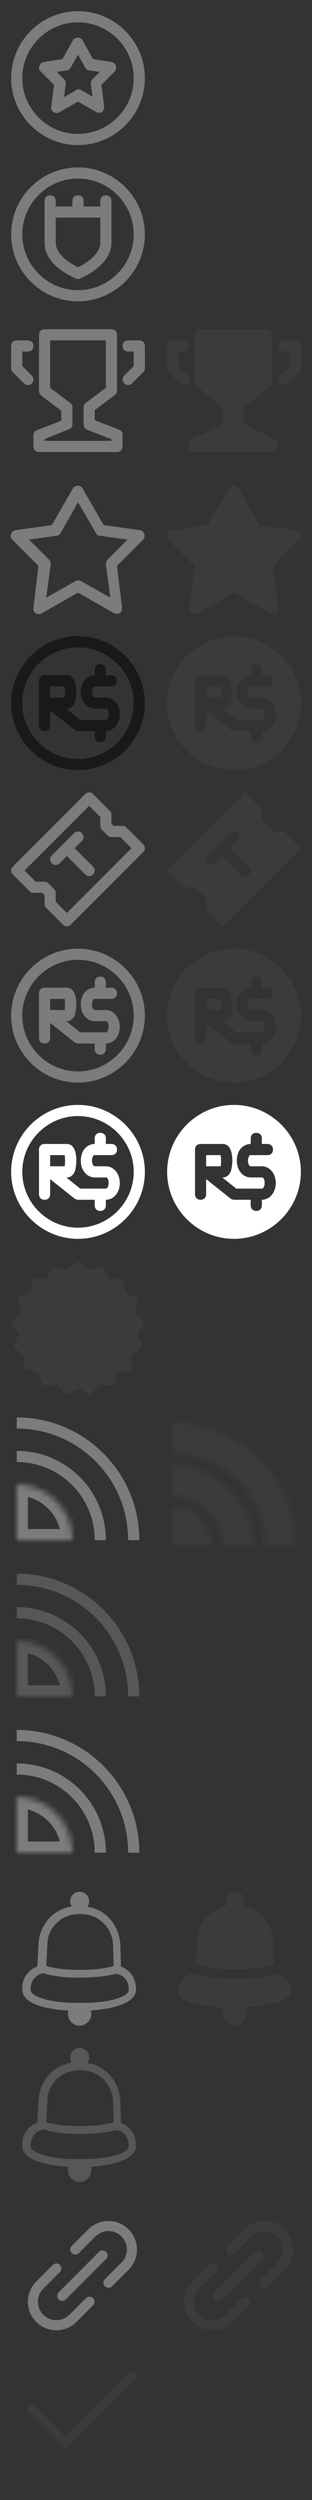 <svg width="56" height="448" viewBox="0 0 56 448" fill="none" xmlns="http://www.w3.org/2000/svg">
<rect x="0" y="0" width="56" height="448" fill="#333333" stroke="none"/>
<mask id="mask0_5_2191" style="mask-type:luminance" maskUnits="userSpaceOnUse" x="3" y="322" width="10" height="10">
<path d="M13 332C13 326.5 8.5 322 3 322C3 325.3 3 328.6 3 332H13Z" fill="white"/>
</mask>
<g mask="url(#mask0_5_2191)">
<path d="M13 332C13 326.5 8.5 322 3 322C3 325.3 3 328.6 3 332H13Z" stroke="#7B7C7D" stroke-width="4" stroke-miterlimit="10"/>
</g>
<path d="M24 332C24 320.4 14.6 311 3 311" stroke="#7B7C7D" stroke-width="2" stroke-miterlimit="10"/>
<path d="M18 332C18 323.7 11.3 317 3 317" stroke="#7B7C7D" stroke-width="2" stroke-miterlimit="10"/>
<g opacity="0.5">
<mask id="mask1_5_2191" style="mask-type:luminance" maskUnits="userSpaceOnUse" x="3" y="294" width="10" height="10">
<path d="M13 304C13 298.5 8.5 294 3 294C3 297.3 3 300.6 3 304H13Z" fill="white"/>
</mask>
<g mask="url(#mask1_5_2191)">
<path d="M13 304C13 298.5 8.5 294 3 294C3 297.3 3 300.6 3 304H13Z" stroke="#7B7C7D" stroke-width="4" stroke-miterlimit="10"/>
</g>
<path d="M24 304C24 292.4 14.6 283 3 283" stroke="#7B7C7D" stroke-width="2" stroke-miterlimit="10"/>
<path d="M18 304C18 295.7 11.3 289 3 289" stroke="#7B7C7D" stroke-width="2" stroke-miterlimit="10"/>
</g>
<mask id="mask2_5_2191" style="mask-type:luminance" maskUnits="userSpaceOnUse" x="31" y="270" width="7" height="7">
<path d="M38 277C38 273.1 34.9 270 31 270C31 272.3 31 274.6 31 277H38Z" fill="white"/>
</mask>
<g mask="url(#mask2_5_2191)">
<path d="M43 265H26V282H43V265Z" fill="#393B3D"/>
</g>
<mask id="mask3_5_2191" style="mask-type:luminance" maskUnits="userSpaceOnUse" x="31" y="262" width="15" height="15">
<path d="M40 277C40 272 36 268 31 268C31 266.2 31 264.3 31 262.5C39 262.5 45.5 269 45.5 277H40Z" fill="white"/>
</mask>
<g mask="url(#mask3_5_2191)">
<path d="M50.5 257.5H26V282H50.5V257.5Z" fill="#393B3D"/>
</g>
<mask id="mask4_5_2191" style="mask-type:luminance" maskUnits="userSpaceOnUse" x="31" y="255" width="22" height="22">
<path d="M47.5 277C47.5 267.9 40.1 260.5 31 260.5C31 258.7 31 256.8 31 255C43.2 255 53 264.8 53 277H47.5Z" fill="white"/>
</mask>
<g mask="url(#mask4_5_2191)">
<path d="M58 250H26V282H58V250Z" fill="#393B3D"/>
</g>
<mask id="mask5_5_2191" style="mask-type:luminance" maskUnits="userSpaceOnUse" x="3" y="266" width="10" height="10">
<path d="M13 276C13 270.5 8.5 266 3 266C3 269.3 3 272.6 3 276H13Z" fill="white"/>
</mask>
<g mask="url(#mask5_5_2191)">
<path d="M13 276C13 270.5 8.5 266 3 266C3 269.3 3 272.6 3 276H13Z" stroke="#7B7C7D" stroke-width="4" stroke-miterlimit="10"/>
</g>
<path d="M24 276C24 264.4 14.6 255 3 255" stroke="#7B7C7D" stroke-width="2" stroke-miterlimit="10"/>
<path d="M18 276C18 267.7 11.3 261 3 261" stroke="#7B7C7D" stroke-width="2" stroke-miterlimit="10"/>
<path d="M37 207V209H39.6C39.7 208.5 39.7 207.5 39.6 207H37Z" fill="white"/>
<path d="M42 198C35.4 198 30 203.4 30 210C30 216.6 35.4 222 42 222C48.6 222 54 216.6 54 210C54 203.4 48.6 198 42 198ZM47 215V216C47 216.6 46.6 217 46 217C45.4 217 45 216.6 45 216V215H42C41.8 215 41.6 214.9 41.4 214.8L37 211.3V214C37 214.6 36.6 215 36 215C35.4 215 35 214.6 35 214V206C35 205.4 35.4 205 36 205H40C41.1 205 41.7 206.1 41.7 208C41.7 208.6 41.6 209.2 41.5 209.7C41.1 210.9 40.3 211 40 211H39.9L42.4 213H47C47.3 213 47.5 212.5 47.5 212C47.5 211.6 47.4 211 47 211H45C43.6 211 42.5 209.7 42.5 208C42.5 207.3 42.7 206.6 43 206.1C43.5 205.4 44.2 205 45 205V204C45 203.4 45.4 203 46 203C46.6 203 47 203.4 47 204V205H48C48.6 205 49 205.4 49 206C49 206.6 48.6 207 48 207H45C44.9 207 44.8 207 44.7 207.2C44.6 207.4 44.5 207.7 44.5 208C44.5 208.4 44.7 209 45 209H47C48.4 209 49.5 210.3 49.5 212C49.5 213.7 48.4 215 47 215Z" fill="white"/>
<path d="M14 222C7.4 222 2 216.6 2 210C2 203.4 7.4 198 14 198C20.6 198 26 203.4 26 210C26 216.6 20.6 222 14 222ZM14 200C8.5 200 4 204.5 4 210C4 215.5 8.5 220 14 220C19.5 220 24 215.5 24 210C24 204.5 19.5 200 14 200Z" fill="white"/>
<path d="M19 215H14C13.8 215 13.6 214.9 13.4 214.8L9 211.3V214C9 214.6 8.6 215 8 215C7.4 215 7 214.6 7 214V206C7 205.4 7.4 205 8 205H12C13.1 205 13.7 206.1 13.7 208C13.7 208.6 13.6 209.2 13.5 209.7C13.1 210.9 12.3 211 12 211H11.9L14.4 213H19C19.3 213 19.5 212.5 19.5 212C19.5 211.6 19.4 211 19 211H17C15.6 211 14.5 209.7 14.5 208C14.5 207.3 14.7 206.6 15 206.1C15.5 205.4 16.2 205 17 205H20C20.6 205 21 205.4 21 206C21 206.6 20.6 207 20 207H17C16.9 207 16.8 207 16.7 207.2C16.6 207.4 16.5 207.7 16.5 208C16.5 208.4 16.7 209 17 209H19C20.4 209 21.5 210.3 21.5 212C21.5 213.7 20.4 215 19 215ZM9 209H11.6C11.7 208.5 11.7 207.5 11.6 207H9V209Z" fill="white"/>
<path d="M18 206C17.4 206 17 205.6 17 205V204C17 203.4 17.4 203 18 203C18.6 203 19 203.4 19 204V205C19 205.6 18.6 206 18 206Z" fill="white"/>
<path d="M18 217C17.4 217 17 216.6 17 216V215C17 214.4 17.4 214 18 214C18.6 214 19 214.4 19 215V216C19 216.6 18.6 217 18 217Z" fill="white"/>
<path d="M37 179V181H39.6C39.7 180.5 39.7 179.5 39.6 179H37Z" fill="#393B3D"/>
<path d="M42 170C35.4 170 30 175.4 30 182C30 188.6 35.4 194 42 194C48.6 194 54 188.6 54 182C54 175.4 48.6 170 42 170ZM47 187V188C47 188.6 46.6 189 46 189C45.4 189 45 188.6 45 188V187H42C41.8 187 41.6 186.9 41.4 186.8L37 183.3V186C37 186.6 36.6 187 36 187C35.4 187 35 186.6 35 186V178C35 177.4 35.4 177 36 177H40C41.1 177 41.7 178.1 41.7 180C41.7 180.6 41.6 181.2 41.5 181.7C41.1 182.9 40.3 183 40 183H39.9L42.4 185H47C47.3 185 47.5 184.5 47.5 184C47.5 183.6 47.4 183 47 183H45C43.6 183 42.5 181.7 42.5 180C42.5 179.3 42.7 178.6 43 178.1C43.5 177.4 44.2 177 45 177V176C45 175.4 45.4 175 46 175C46.6 175 47 175.4 47 176V177H48C48.6 177 49 177.4 49 178C49 178.6 48.6 179 48 179H45C44.9 179 44.8 179 44.7 179.2C44.6 179.4 44.5 179.7 44.5 180C44.5 180.4 44.7 181 45 181H47C48.4 181 49.5 182.3 49.5 184C49.5 185.7 48.4 187 47 187Z" fill="#393B3D"/>
<path d="M14 194C7.4 194 2 188.6 2 182C2 175.4 7.4 170 14 170C20.6 170 26 175.4 26 182C26 188.6 20.6 194 14 194ZM14 172C8.5 172 4 176.5 4 182C4 187.5 8.5 192 14 192C19.5 192 24 187.5 24 182C24 176.5 19.5 172 14 172Z" fill="#7B7C7D"/>
<path d="M19 187H14C13.8 187 13.6 186.9 13.4 186.8L9 183.3V186C9 186.6 8.6 187 8 187C7.4 187 7 186.6 7 186V178C7 177.4 7.4 177 8 177H12C13.1 177 13.7 178.1 13.7 180C13.7 180.6 13.6 181.2 13.5 181.7C13.1 182.9 12.3 183 12 183H11.9L14.4 185H19C19.3 185 19.5 184.5 19.5 184C19.5 183.6 19.4 183 19 183H17C15.6 183 14.5 181.7 14.5 180C14.5 179.3 14.7 178.6 15 178.1C15.5 177.4 16.2 177 17 177H20C20.6 177 21 177.4 21 178C21 178.6 20.6 179 20 179H17C16.9 179 16.8 179 16.7 179.2C16.6 179.4 16.5 179.7 16.5 180C16.5 180.4 16.7 181 17 181H19C20.4 181 21.5 182.3 21.5 184C21.5 185.7 20.4 187 19 187ZM9 181H11.6C11.7 180.5 11.7 179.5 11.6 179H9V181Z" fill="#7B7C7D"/>
<path d="M18 178C17.4 178 17 177.6 17 177V176C17 175.4 17.4 175 18 175C18.6 175 19 175.4 19 176V177C19 177.6 18.6 178 18 178Z" fill="#7B7C7D"/>
<path d="M18 189C17.4 189 17 188.6 17 188V187C17 186.4 17.4 186 18 186C18.6 186 19 186.4 19 187V188C19 188.6 18.6 189 18 189Z" fill="#7B7C7D"/>
<path d="M51 149H49L47 147V145L44 142L30 156L33 159H35L37 161V163L40 166L54 152L51 149ZM44.7 156.7C44.5 156.9 44.2 157 44 157C43.8 157 43.5 156.9 43.3 156.7L40 153.4L38.7 154.7C38.5 154.9 38.2 155 38 155C37.8 155 37.5 154.9 37.3 154.7C36.9 154.3 36.9 153.7 37.3 153.3L41.3 149.3C41.7 148.9 42.3 148.9 42.7 149.3C43.1 149.7 43.1 150.3 42.7 150.7L41.4 152L44.7 155.3C45.1 155.7 45.1 156.3 44.7 156.7Z" fill="#393B3D"/>
<path d="M12 166C11.7 166 11.5 165.9 11.3 165.7L8.3 162.7C8.1 162.5 8 162.3 8 162V160.4L7.6 160H6C5.7 160 5.5 159.9 5.3 159.7L2.3 156.7C1.9 156.3 1.9 155.7 2.3 155.3L15.3 142.3C15.7 141.9 16.3 141.9 16.7 142.3L19.7 145.3C19.9 145.5 20 145.7 20 146V147.6L20.4 148H22C22.3 148 22.5 148.1 22.7 148.3L25.7 151.3C26.1 151.7 26.1 152.3 25.7 152.7L12.7 165.7C12.5 165.9 12.3 166 12 166ZM10 161.6L12 163.6L23.6 152L21.6 150H20C19.7 150 19.5 149.9 19.3 149.7L18.3 148.7C18.1 148.5 18 148.3 18 148V146.4L16 144.4L4.4 156L6.4 158H8C8.3 158 8.5 158.1 8.7 158.3L9.7 159.3C9.9 159.5 10 159.7 10 160V161.6Z" fill="#7B7C7D"/>
<path d="M10 155C9.7 155 9.5 154.9 9.3 154.7C8.9 154.3 8.9 153.7 9.3 153.3L13.3 149.3C13.7 148.9 14.3 148.9 14.7 149.3C15.1 149.7 15.1 150.3 14.7 150.7L10.7 154.7C10.5 154.9 10.3 155 10 155Z" fill="#7B7C7D"/>
<path d="M16 157C15.7 157 15.5 156.9 15.3 156.7L11.3 152.7C10.9 152.3 10.9 151.7 11.3 151.3C11.7 150.9 12.3 150.9 12.7 151.3L16.7 155.3C17.1 155.7 17.1 156.3 16.7 156.7C16.5 156.9 16.3 157 16 157Z" fill="#7B7C7D"/>
<path d="M37 123V125H39.6C39.7 124.5 39.7 123.5 39.6 123H37Z" fill="#393B3D"/>
<path d="M42 114C35.4 114 30 119.4 30 126C30 132.6 35.4 138 42 138C48.6 138 54 132.6 54 126C54 119.4 48.6 114 42 114ZM47 131V132C47 132.6 46.6 133 46 133C45.4 133 45 132.6 45 132V131H42C41.8 131 41.6 130.9 41.4 130.8L37 127.3V130C37 130.6 36.6 131 36 131C35.4 131 35 130.6 35 130V122C35 121.4 35.4 121 36 121H40C41.1 121 41.7 122.1 41.7 124C41.7 124.6 41.6 125.2 41.5 125.7C41.1 126.9 40.3 127 40 127H39.9L42.4 129H47C47.3 129 47.5 128.5 47.5 128C47.5 127.6 47.4 127 47 127H45C43.6 127 42.5 125.7 42.5 124C42.5 123.3 42.7 122.6 43 122.1C43.5 121.4 44.2 121 45 121V120C45 119.4 45.4 119 46 119C46.6 119 47 119.4 47 120V121H48C48.6 121 49 121.4 49 122C49 122.6 48.6 123 48 123H45C44.9 123 44.8 123 44.7 123.2C44.6 123.4 44.5 123.7 44.5 124C44.5 124.4 44.7 125 45 125H47C48.4 125 49.5 126.3 49.5 128C49.5 129.7 48.4 131 47 131Z" fill="#393B3D"/>
<g opacity="0.5">
<path d="M14 138C7.4 138 2 132.6 2 126C2 119.4 7.4 114 14 114C20.6 114 26 119.4 26 126C26 132.6 20.6 138 14 138ZM14 116C8.5 116 4 120.5 4 126C4 131.5 8.5 136 14 136C19.5 136 24 131.5 24 126C24 120.5 19.5 116 14 116Z" fill="black"/>
<path d="M19 131H14C13.8 131 13.6 130.9 13.4 130.8L9 127.3V130C9 130.6 8.6 131 8 131C7.4 131 7 130.6 7 130V122C7 121.4 7.4 121 8 121H12C13.1 121 13.7 122.1 13.7 124C13.7 124.6 13.6 125.2 13.5 125.7C13.1 126.9 12.3 127 12 127H11.9L14.4 129H19C19.3 129 19.5 128.5 19.5 128C19.5 127.6 19.4 127 19 127H17C15.6 127 14.5 125.7 14.5 124C14.5 123.3 14.7 122.6 15 122.1C15.5 121.4 16.2 121 17 121H20C20.6 121 21 121.4 21 122C21 122.6 20.6 123 20 123H17C16.9 123 16.8 123 16.7 123.2C16.6 123.4 16.5 123.7 16.5 124C16.5 124.4 16.7 125 17 125H19C20.4 125 21.5 126.3 21.5 128C21.5 129.7 20.4 131 19 131ZM9 125H11.6C11.7 124.5 11.7 123.5 11.6 123H9V125Z" fill="black"/>
<path d="M18 122C17.4 122 17 121.6 17 121V120C17 119.4 17.4 119 18 119C18.6 119 19 119.4 19 120V121C19 121.6 18.6 122 18 122Z" fill="black"/>
<path d="M18 133C17.4 133 17 132.6 17 132V131C17 130.4 17.4 130 18 130C18.6 130 19 130.4 19 131V132C19 132.6 18.6 133 18 133Z" fill="black"/>
</g>
<path d="M49 110C48.8 110 48.7 110 48.5 109.9L42 106.2L35.5 109.9C35.2 110.1 34.8 110.1 34.4 109.9C34.1 109.7 33.9 109.3 34 108.9L34.9 101.4L30.2 96.7C29.9 96.4 29.8 96 30 95.7C30.1 95.3 30.4 95.1 30.8 95L37.3 94.1L41.1 87.5C41.5 86.9 42.5 86.9 42.8 87.5L46.6 94.1L53.1 95C53.5 95.1 53.8 95.3 53.9 95.7C54 96.1 53.9 96.5 53.7 96.7L49 101.4L49.9 108.9C49.9 109.3 49.8 109.6 49.5 109.9C49.4 109.9 49.2 110 49 110Z" fill="#393B3D"/>
<path d="M21 110C20.8 110 20.7 110 20.5 109.9L14 106.2L7.5 109.9C7.2 110.1 6.8 110.1 6.4 109.9C6.1 109.7 5.9 109.3 6 108.9L6.9 101.4L2.2 96.7C1.9 96.4 1.8 96 2 95.7C2.1 95.3 2.4 95.1 2.8 95L9.3 94.1L13.1 87.5C13.5 86.9 14.5 86.9 14.8 87.5L18.6 94.1L25.1 95C25.5 95.1 25.8 95.3 25.9 95.7C26 96.1 25.9 96.5 25.7 96.7L21 101.4L21.9 108.9C21.9 109.3 21.8 109.6 21.5 109.9C21.4 109.9 21.2 110 21 110ZM14 104C14.2 104 14.3 104 14.5 104.1L19.8 107.1L19 101.1C19 100.8 19.1 100.5 19.3 100.3L22.9 96.7L17.9 96C17.6 96 17.3 95.8 17.2 95.5L14 90L10.9 95.5C10.7 95.8 10.5 96 10.2 96L5.2 96.7L8.8 100.3C9 100.5 9.1 100.8 9.1 101.1L8.3 107.1L13.6 104.1C13.7 104 13.8 104 14 104Z" fill="#7B7C7D"/>
<path d="M35 60V68.5C35 68.8 35.1 69.1 35.4 69.3L39.6 72.7C39.8 72.9 40 73.2 40 73.5V75.4C40 75.8 39.8 76.1 39.4 76.3L34.5 78.7C34.2 78.9 33.9 79.2 33.9 79.6V80C33.9 80.6 34.3 81 34.9 81H48.9C49.5 81 49.9 80.6 49.9 80V79.6C49.9 79.2 49.7 78.9 49.3 78.7L44.4 76.3C44.1 76.1 43.8 75.8 43.8 75.4V73.5C43.8 73.2 43.9 72.9 44.2 72.7L48.4 69.3C48.6 69.1 48.8 68.8 48.8 68.5V60C48.8 59.4 48.4 59 47.8 59H36C35.4 59 35 59.4 35 60Z" fill="#393B3D"/>
<path d="M33 69C32.7 69 32.5 68.9 32.3 68.7L30.3 66.7C30.1 66.5 30 66.3 30 66V62C30 61.4 30.4 61 31 61H33C33.6 61 34 61.4 34 62C34 62.6 33.6 63 33 63H32V65.6L33.7 67.3C34.1 67.7 34.1 68.3 33.7 68.7C33.5 68.9 33.3 69 33 69Z" fill="#393B3D"/>
<path d="M51 69C50.7 69 50.5 68.9 50.3 68.7C49.9 68.3 49.9 67.7 50.3 67.3L52 65.6V63H51C50.4 63 50 62.6 50 62C50 61.4 50.4 61 51 61H53C53.6 61 54 61.4 54 62V66C54 66.3 53.9 66.5 53.7 66.7L51.7 68.7C51.5 68.9 51.3 69 51 69Z" fill="#393B3D"/>
<path d="M21 81H7C6.4 81 6 80.6 6 80V78C6 77.6 6.2 77.2 6.6 77.1L11 75.4V73.6L7.4 70.9C7.1 70.6 7 70.3 7 70V60C7 59.4 7.4 59 8 59H20C20.6 59 21 59.4 21 60V70C21 70.3 20.9 70.6 20.6 70.8L17 73.5V75.3L21.4 77C21.8 77.2 22 77.5 22 77.9V79.9C22 80.6 21.6 81 21 81ZM8 79H20V78.7L15.6 77C15.2 76.8 15 76.4 15 76V73C15 72.7 15.1 72.4 15.4 72.2L19 69.5V61H9V69.5L12.6 72.2C12.9 72.4 13 72.7 13 73V76C13 76.4 12.8 76.8 12.4 76.9L8 78.7V79Z" fill="#7B7C7D"/>
<path d="M5 69C4.7 69 4.5 68.9 4.3 68.7L2.3 66.7C2.1 66.5 2 66.3 2 66V62C2 61.4 2.4 61 3 61H5C5.6 61 6 61.4 6 62C6 62.6 5.6 63 5 63H4V65.6L5.7 67.3C6.1 67.7 6.1 68.3 5.7 68.7C5.5 68.9 5.3 69 5 69Z" fill="#7B7C7D"/>
<path d="M23 69C22.7 69 22.5 68.9 22.3 68.7C21.9 68.3 21.9 67.7 22.3 67.3L24 65.6V63H23C22.4 63 22 62.6 22 62C22 61.4 22.4 61 23 61H25C25.6 61 26 61.4 26 62V66C26 66.3 25.9 66.5 25.7 66.7L23.7 68.7C23.5 68.9 23.3 69 23 69Z" fill="#7B7C7D"/>
<path d="M14 50C13.9 50 13.8 50 13.6 49.9C13.4 49.8 8 47.7 8 43.5V38C8 37.4 8.4 37 9 37H19C19.6 37 20 37.4 20 38V43.5C20 47.6 14.6 49.8 14.4 49.9C14.3 50 14.1 50 14 50ZM10 39V43.5C10 45.6 12.6 47.2 14 47.9C15.4 47.2 18 45.6 18 43.5V39H10Z" fill="#7B7C7D"/>
<path d="M14 54C7.4 54 2 48.6 2 42C2 35.4 7.4 30 14 30C20.6 30 26 35.4 26 42C26 48.6 20.6 54 14 54ZM14 32C8.5 32 4 36.5 4 42C4 47.5 8.5 52 14 52C19.5 52 24 47.5 24 42C24 36.5 19.5 32 14 32Z" fill="#7B7C7D"/>
<path d="M14 39C13.4 39 13 38.6 13 38V36C13 35.4 13.4 35 14 35C14.6 35 15 35.4 15 36V38C15 38.6 14.6 39 14 39Z" fill="#7B7C7D"/>
<path d="M9 39C8.4 39 8 38.6 8 38V36C8 35.4 8.4 35 9 35C9.6 35 10 35.4 10 36V38C10 38.6 9.6 39 9 39Z" fill="#7B7C7D"/>
<path d="M19 39C18.4 39 18 38.6 18 38V36C18 35.4 18.4 35 19 35C19.6 35 20 35.4 20 36V38C20 38.6 19.6 39 19 39Z" fill="#7B7C7D"/>
<path d="M14 26C7.4 26 2 20.6 2 14C2 7.4 7.4 2 14 2C20.6 2 26 7.4 26 14C26 20.6 20.6 26 14 26ZM14 4C8.5 4 4 8.5 4 14C4 19.5 8.5 24 14 24C19.5 24 24 19.5 24 14C24 8.5 19.5 4 14 4Z" fill="#7B7C7D"/>
<path d="M17.8 20.2C17.6 20.2 17.5 20.2 17.3 20.1L14 18.2L10.7 20.1C10.4 20.3 10 20.3 9.6 20.1C9.3 19.9 9.1 19.5 9.2 19.1L9.7 15.2L7.3 12.8C7 12.5 6.9 12.1 7.1 11.8C7.2 11.4 7.5 11.2 7.9 11.1L11.2 10.6L13.1 7.2C13.5 6.6 14.5 6.6 14.8 7.2L16.7 10.6L20 11.1C20.4 11.2 20.7 11.4 20.8 11.8C20.9 12.2 20.8 12.6 20.6 12.8L18.2 15.2L18.7 19.1C18.7 19.5 18.6 19.8 18.3 20.1C18.2 20.2 18 20.2 17.8 20.2ZM14 16C14.2 16 14.3 16 14.5 16.1L16.6 17.3L16.3 15C16.3 14.7 16.4 14.4 16.6 14.2L17.9 12.9L16 12.6C15.7 12.6 15.4 12.4 15.3 12.1L14 9.8L12.7 12.1C12.5 12.4 12.3 12.6 12 12.6L10.2 12.9L11.5 14.2C11.7 14.4 11.8 14.7 11.8 15L11.5 17.4L13.6 16.2C13.7 16.1 13.8 16 14 16Z" fill="#7B7C7D"/>
<path d="M14 226.1L16 227.6L18.4 226.9L19.6 229L22.1 229.2L22.5 231.7L24.8 232.7L24.3 235.2L26 237L24.6 239.1L25.6 241.4L23.6 242.9V245.4L21.2 246L20.3 248.3L17.9 248.1L16.2 249.9L14 248.8L11.8 249.9L10.1 248.1L7.7 248.3L6.8 246L4.4 245.4V242.9L2.4 241.4L3.4 239.1L2 237L3.7 235.2L3.2 232.7L5.5 231.7L5.9 229.2L8.4 229L9.6 226.9L12 227.6L14 226.1Z" fill="#393B3D"/>
<path fill-rule="evenodd" clip-rule="evenodd" d="M16 340.7C16 341.073 15.88 341.417 15.677 341.698C16.89 341.888 18.006 342.355 18.9 343.1C20.5 344.4 21.5 346.4 21.6 348.5L21.7 352.3V352.4C23.3 353 24.4 354.5 24.4 356.3V356.4V356.5V356.8C24.009 359.341 19.224 360.067 16.3 360.286C16.361 360.477 16.4 360.678 16.4 360.9C16.4 362 15.4 363 14.3 363C13.2 363 12.2 362.1 12.2 360.9C12.2 360.683 12.219 360.485 12.264 360.298C9.161 360.095 4 359.389 4 356.5V356.2C4 354.4 5.2 352.9 6.7 352.4V352.3L6.9 348.4C7 346.7 7.6 345.2 8.7 343.9C9.731 342.71 11.203 341.898 12.866 341.613C12.697 341.349 12.6 341.036 12.6 340.7C12.6 339.761 13.361 339 14.3 339C15.239 339 16 339.761 16 340.7ZM14.2 343H14.5C15.8 343 17.1 343.4 18.1 344.2C19.4 345.2 20.2 346.8 20.3 348.5L20.4 352.3C19.1 352.7 17.2 353 14.3 353C11.5 353 9.6 352.7 8.3 352.3L8.5 348.5C8.5 347.1 9 345.8 9.9 344.9C11 343.6 12.6 343 14.2 343ZM7.8 353.6C9.4 354.1 11.5 354.4 14.3 354.4C17.1 354.4 19.3 354.1 20.9 353.7C22.2 353.9 23.1 355 23.1 356.4V356.7C22.9 357.8 20.1 358.7 16.2 358.9H12.4C8.5 358.7 5.5 357.7 5.5 356.6V356.4C5.5 354.9 6.5 353.8 7.8 353.6Z" fill="#7B7C7D"/>
<g opacity="0.5">
<path fill-rule="evenodd" clip-rule="evenodd" d="M16 368.7C16 369.073 15.88 369.417 15.677 369.698C16.89 369.888 18.006 370.355 18.9 371.1C20.5 372.4 21.5 374.4 21.6 376.5L21.7 380.3V380.4C23.3 381 24.4 382.5 24.4 384.3V384.4V384.5V384.8C24.009 387.341 19.224 388.067 16.3 388.286C16.361 388.477 16.4 388.678 16.4 388.9C16.4 390 15.4 391 14.3 391C13.2 391 12.2 390.1 12.2 388.9C12.2 388.683 12.219 388.485 12.264 388.298C9.161 388.095 4 387.389 4 384.5V384.2C4 382.4 5.2 380.9 6.7 380.4V380.3L6.9 376.4C7 374.7 7.6 373.2 8.7 371.9C9.731 370.71 11.203 369.898 12.866 369.613C12.697 369.349 12.6 369.036 12.6 368.7C12.6 367.761 13.361 367 14.3 367C15.239 367 16 367.761 16 368.7ZM14.2 371H14.5C15.8 371 17.1 371.4 18.1 372.2C19.4 373.2 20.2 374.8 20.3 376.5L20.4 380.3C19.1 380.7 17.2 381 14.3 381C11.5 381 9.6 380.7 8.3 380.3L8.5 376.5C8.5 375.1 9 373.8 9.9 372.9C11 371.6 12.6 371 14.2 371ZM7.8 381.6C9.4 382.1 11.5 382.4 14.3 382.4C17.1 382.4 19.3 382.1 20.9 381.7C22.2 381.9 23.1 383 23.1 384.4V384.7C22.9 385.8 20.1 386.7 16.2 386.9H12.4C8.5 386.7 5.5 385.7 5.5 384.6V384.4C5.5 382.9 6.5 381.8 7.8 381.6Z" fill="#7B7C7D"/>
</g>
<path fill-rule="evenodd" clip-rule="evenodd" d="M43.9 340.7C43.9 341 43.822 341.281 43.687 341.526C44.701 341.726 45.651 342.163 46.5 342.8C48 344 48.9 345.8 49 347.8L49.2 352.1C47.8 352.5 45.5 352.9 42.2 352.9C38.9 352.9 36.7 352.5 35.2 352.1L35.4 347.7C35.4 346.1 36 344.7 37 343.6C37.982 342.467 39.306 341.79 40.714 341.527C40.578 341.282 40.5 341 40.5 340.7C40.5 339.761 41.261 339 42.2 339C43.139 339 43.9 339.761 43.9 340.7ZM44.3 359.7C48.7 359.4 52.1 358.4 52.2 357.1V356.8C52.2 355.3 51.1 354 49.6 353.7C47.8 354.2 45.3 354.6 42 354.6C38.8 354.6 36.3 354.2 34.5 353.7C33.2 354 32 355.2 32 356.8V357.1C32 358.4 35.4 359.5 40 359.8L40.286 359.793C40.131 360.092 40 360.496 40 360.9C40 362 41 363 42.2 363C43.4 363 44.3 362 44.3 360.9C44.3 360.445 44.134 360.073 43.954 359.708L44.3 359.7Z" fill="#393B3D"/>
<path fill-rule="evenodd" clip-rule="evenodd" d="M15.855 399.498C17.851 397.501 21.088 397.501 23.085 399.498C25.082 401.494 25.082 404.731 23.085 406.728L20.108 409.705C19.756 410.058 19.184 410.058 18.832 409.705C18.48 409.353 18.48 408.782 18.832 408.429L21.809 405.452C23.101 404.16 23.101 402.065 21.809 400.773C20.517 399.482 18.423 399.482 17.131 400.773L14.153 403.751C13.801 404.103 13.23 404.103 12.877 403.751C12.525 403.398 12.525 402.827 12.877 402.475L15.855 399.498ZM19.045 403.538C19.397 403.89 19.397 404.462 19.045 404.814L11.814 412.045C11.462 412.397 10.89 412.397 10.538 412.045C10.186 411.692 10.186 411.121 10.538 410.769L17.769 403.538C18.121 403.186 18.692 403.186 19.045 403.538ZM10.751 405.877C11.103 406.23 11.103 406.801 10.751 407.153L7.773 410.131C6.482 411.423 6.482 413.517 7.773 414.809C9.065 416.101 11.16 416.101 12.452 414.809L15.429 411.832C15.782 411.48 16.353 411.48 16.705 411.832C17.058 412.184 17.058 412.756 16.705 413.108L13.728 416.085C11.731 418.082 8.494 418.082 6.497 416.085C4.501 414.089 4.501 410.851 6.497 408.855L9.475 405.877C9.827 405.525 10.398 405.525 10.751 405.877Z" fill="#7B7C7D"/>
<path fill-rule="evenodd" clip-rule="evenodd" d="M43.855 399.498C45.851 397.501 49.089 397.501 51.085 399.498C53.082 401.494 53.082 404.731 51.085 406.728L48.108 409.705C47.755 410.058 47.184 410.058 46.832 409.705C46.48 409.353 46.48 408.782 46.832 408.429L49.809 405.452C51.101 404.16 51.101 402.065 49.809 400.773C48.517 399.482 46.423 399.482 45.131 400.773L42.153 403.751C41.801 404.103 41.23 404.103 40.877 403.751C40.525 403.398 40.525 402.827 40.877 402.475L43.855 399.498ZM47.045 403.538C47.397 403.89 47.397 404.462 47.045 404.814L39.814 412.045C39.462 412.397 38.89 412.397 38.538 412.045C38.186 411.692 38.186 411.121 38.538 410.769L45.769 403.538C46.121 403.186 46.692 403.186 47.045 403.538ZM38.751 405.877C39.103 406.23 39.103 406.801 38.751 407.153L35.773 410.131C34.481 411.423 34.481 413.517 35.773 414.809C37.065 416.101 39.16 416.101 40.452 414.809L43.429 411.832C43.782 411.48 44.353 411.48 44.705 411.832C45.058 412.184 45.058 412.756 44.705 413.108L41.728 416.085C39.731 418.082 36.494 418.082 34.498 416.085C32.501 414.089 32.501 410.851 34.498 408.855L37.475 405.877C37.827 405.525 38.398 405.525 38.751 405.877Z" fill="#393B3D"/>
<path fill-rule="evenodd" clip-rule="evenodd" d="M24.28 425.22C24.573 425.513 24.573 425.987 24.28 426.28L11.75 438.811L5.22 432.28C4.927 431.987 4.927 431.513 5.22 431.22C5.513 430.927 5.987 430.927 6.28 431.22L11.75 436.689L23.22 425.22C23.513 424.927 23.987 424.927 24.28 425.22Z" fill="#393B3D"/>
</svg>
